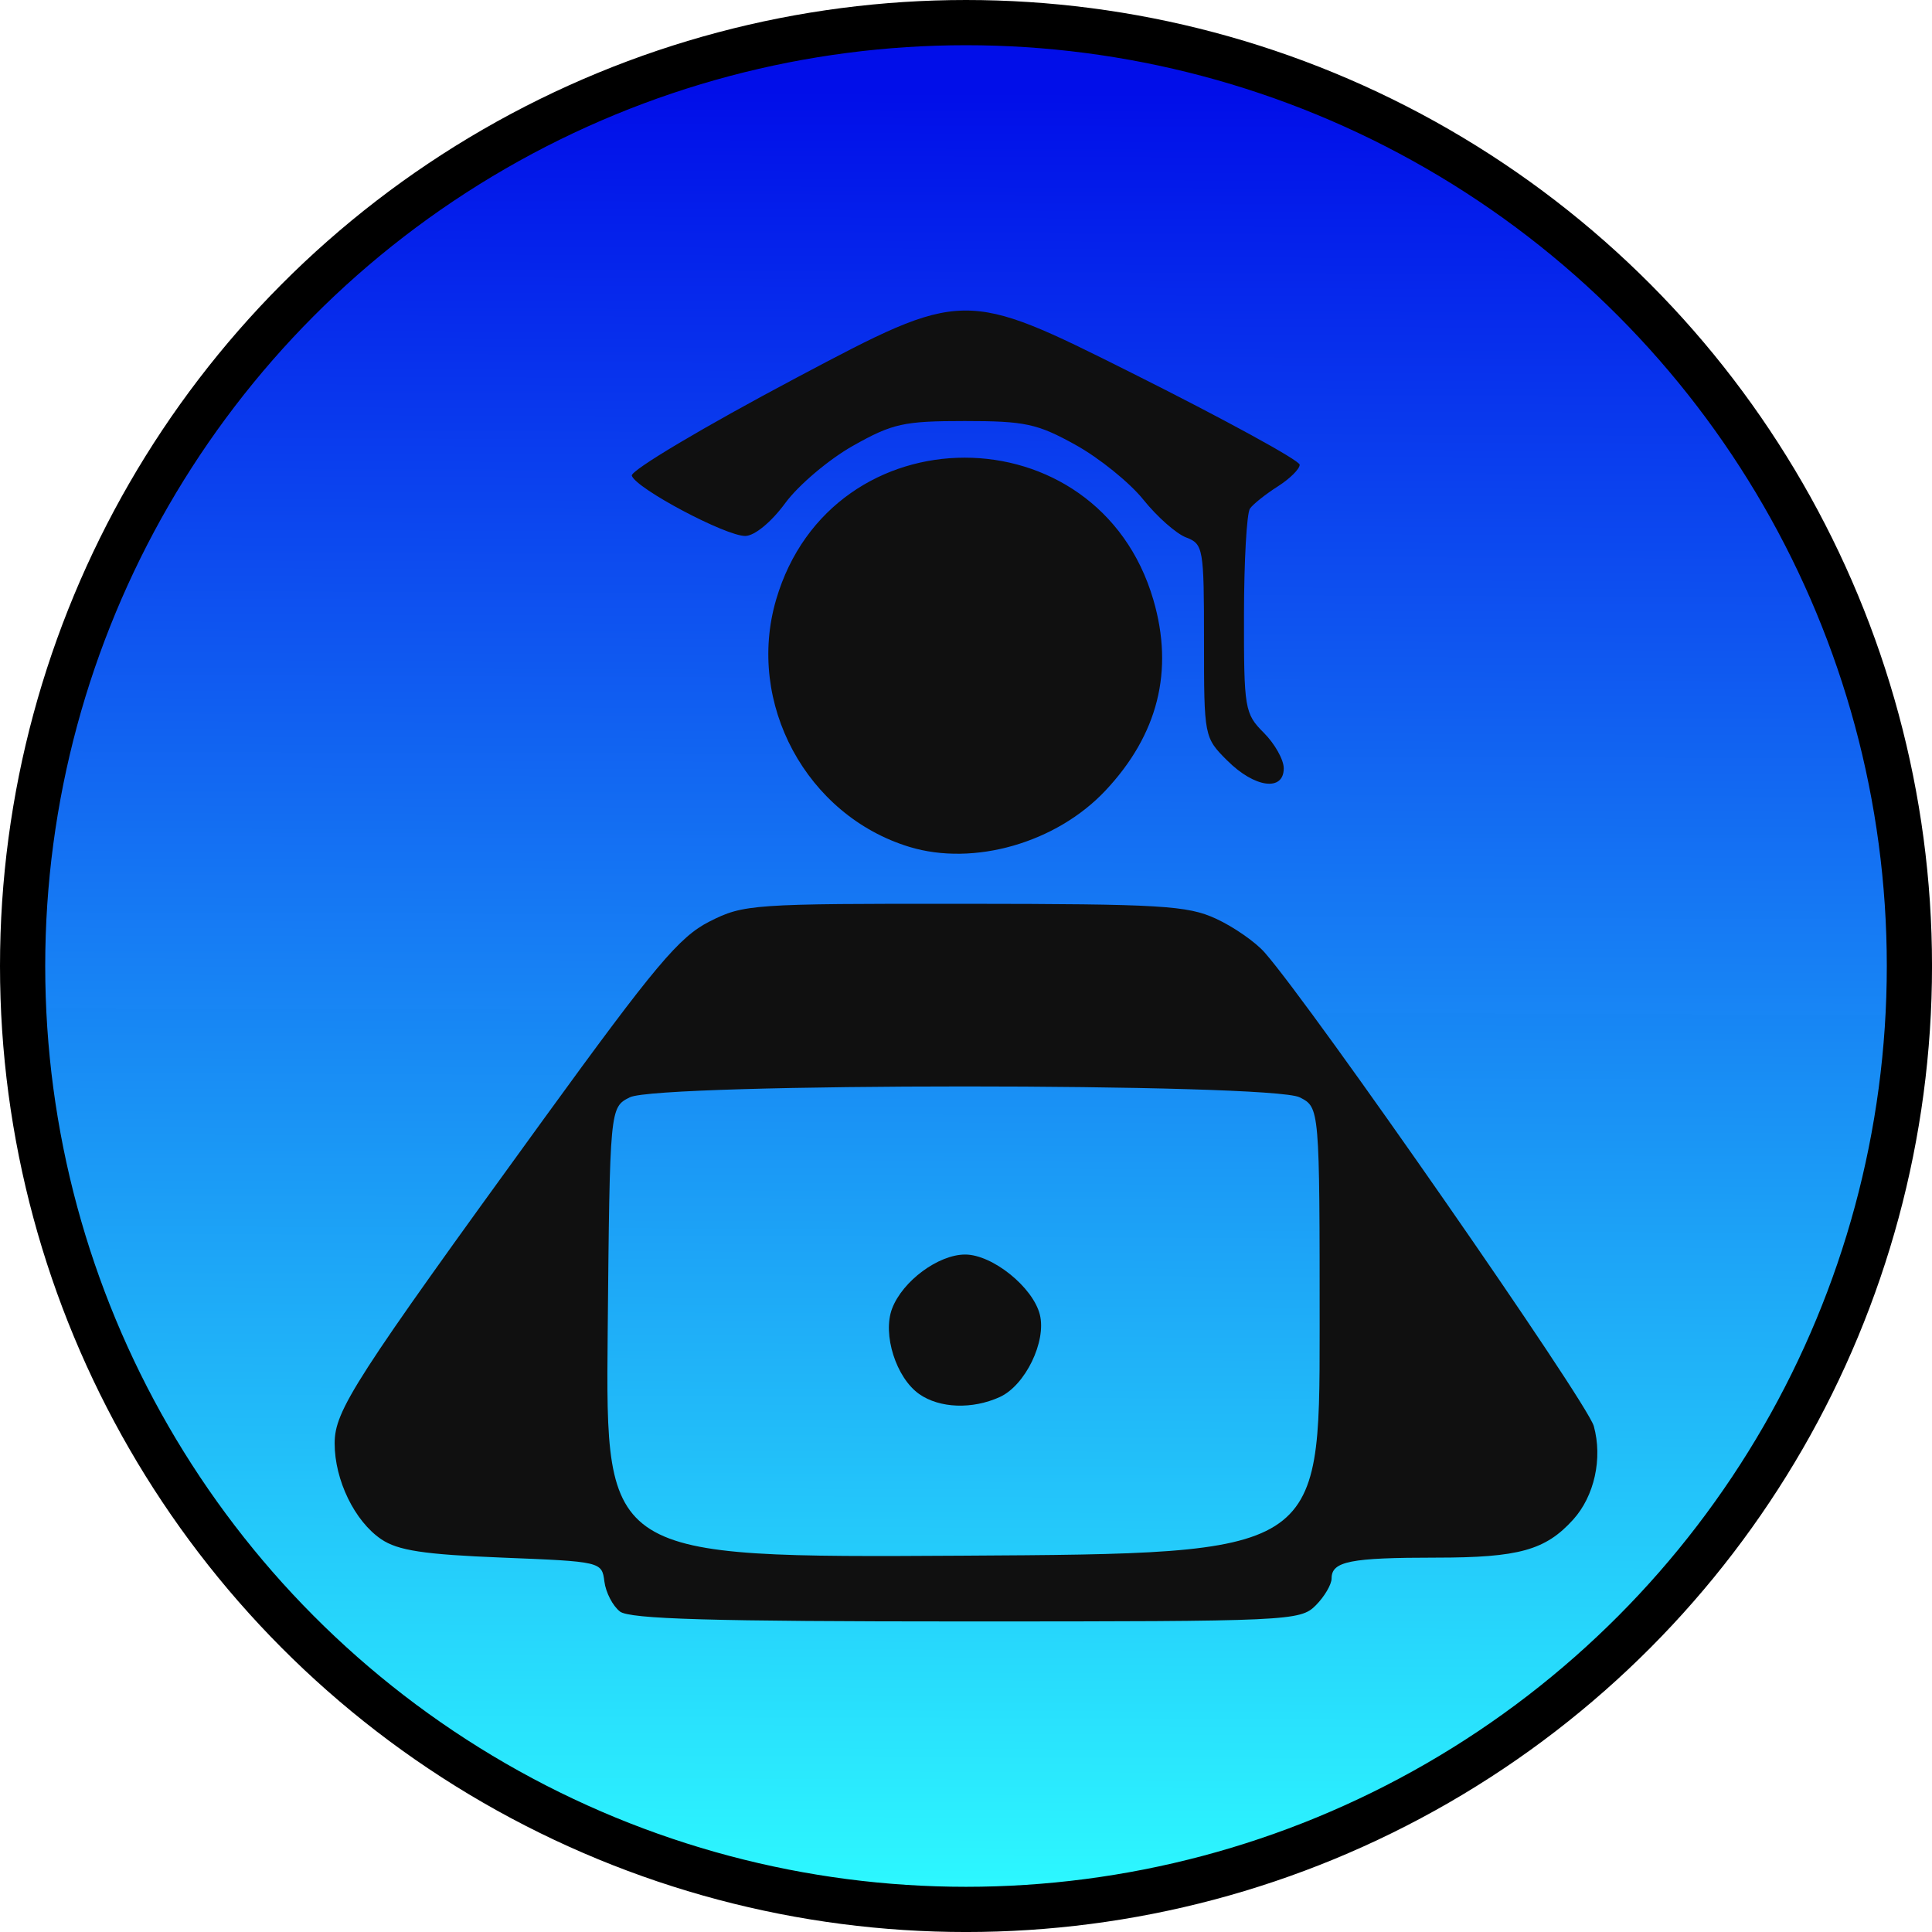 <?xml version="1.0" encoding="UTF-8" standalone="no"?>
<svg
   xmlns:dc="http://purl.org/dc/elements/1.1/"
   xmlns:cc="http://creativecommons.org/ns#"
   xmlns:rdf="http://www.w3.org/1999/02/22-rdf-syntax-ns#"
   xmlns:svg="http://www.w3.org/2000/svg"
   xmlns="http://www.w3.org/2000/svg"
   xmlns:xlink="http://www.w3.org/1999/xlink"
   xmlns:sodipodi="http://sodipodi.sourceforge.net/DTD/sodipodi-0.dtd"
   xmlns:inkscape="http://www.inkscape.org/namespaces/inkscape"
   sodipodi:docname="logolsaIT.svg"
   inkscape:version="1.0 (4035a4fb49, 2020-05-01)"
   id="svg8"
   version="1.1"
   viewBox="0 0 85.455 85.455"
   height="85.455mm"
   width="85.455mm">
  <defs
     id="defs2">
    <linearGradient
       id="linearGradient951"
       inkscape:collect="always">
      <stop
         id="stop947"
         offset="0"
         style="stop-color:#2df9ff;stop-opacity:1" />
      <stop
         id="stop949"
         offset="1"
         style="stop-color:#000de9;stop-opacity:0.996" />
    </linearGradient>
    <linearGradient
       gradientTransform="translate(-15.675,-1.204)"
       gradientUnits="userSpaceOnUse"
       y2="139.159"
       x2="-204.824"
       y1="219.07"
       x1="-205.137"
       id="linearGradient953"
       xlink:href="#linearGradient951"
       inkscape:collect="always" />
    <linearGradient
       inkscape:collect="always"
       xlink:href="#linearGradient951"
       id="linearGradient953-3"
       x1="-205.137"
       y1="219.07"
       x2="-204.824"
       y2="139.159"
       gradientUnits="userSpaceOnUse"
       gradientTransform="translate(307.905,-27.464)" />
  </defs>
  <sodipodi:namedview
     inkscape:window-maximized="1"
     inkscape:window-y="22"
     inkscape:window-x="0"
     inkscape:window-height="1058"
     inkscape:window-width="1920"
     showgrid="false"
     inkscape:document-rotation="0"
     inkscape:current-layer="layer1"
     inkscape:document-units="mm"
     inkscape:cy="99.473096"
     inkscape:cx="-174.05394"
     inkscape:zoom="0.86375654"
     inkscape:pageshadow="2"
     inkscape:pageopacity="0.0"
     borderopacity="1.0"
     bordercolor="#666666"
     pagecolor="#ffffff"
     id="base" />
  <g
     transform="translate(-60.328,-107.673)"
     id="layer1"
     inkscape:groupmode="layer"
     inkscape:label="Слой 1">
    <g
       transform="translate(-28.83,-162.284)"
       id="g863" />
    <circle
       inkscape:export-ydpi="53.501812"
       inkscape:export-xdpi="53.501812"
       style="fill:url(#linearGradient953-3);fill-opacity:1;stroke:#000000;stroke-width:2;stroke-miterlimit:4;stroke-dasharray:none;stroke-opacity:1"
       id="path943-5"
       cx="103.056"
       cy="150.401"
       r="41.728" />
    <path
       inkscape:export-ydpi="53.501812"
       inkscape:export-xdpi="53.501812"
       style="fill:#101010;stroke-width:0.353"
       d="m 87.746,178.949 c -0.314,-0.243 -0.623,-0.838 -0.685,-1.323 -0.112,-0.877 -0.139,-0.883 -4.523,-1.058 -3.465,-0.139 -4.611,-0.313 -5.349,-0.814 -1.176,-0.798 -2.059,-2.616 -2.059,-4.236 0,-1.457 0.857,-2.787 9.25,-14.352 4.911,-6.767 5.991,-8.055 7.326,-8.731 1.512,-0.767 1.897,-0.793 11.28,-0.786 8.69,0.007 9.864,0.076 11.126,0.659 0.776,0.358 1.744,1.029 2.15,1.492 2.127,2.417 14.268,19.886 14.562,20.952 0.395,1.432 0.027,3.097 -0.915,4.138 -1.223,1.351 -2.404,1.679 -6.051,1.679 -3.81,0 -4.632,0.163 -4.632,0.92 0,0.27 -0.318,0.809 -0.706,1.197 -0.683,0.683 -1.176,0.706 -15.455,0.706 -11.259,0 -14.884,-0.104 -15.321,-0.441 z m 30.952,-12.425 c 0,-9.867 0,-9.867 -0.882,-10.314 -1.27,-0.643 -28.362,-0.643 -29.633,-1.6e-4 -0.882,0.446 -0.882,0.446 -0.976,10.405 -0.094,9.959 -0.094,9.959 15.699,9.868 15.792,-0.092 15.792,-0.092 15.792,-9.959 z m -17.71,2.811 c -1.024,-0.717 -1.635,-2.641 -1.201,-3.782 0.463,-1.218 2.048,-2.39 3.232,-2.39 1.205,0 2.998,1.443 3.303,2.658 0.298,1.187 -0.646,3.131 -1.769,3.643 -1.217,0.555 -2.664,0.502 -3.565,-0.129 z m -0.433,-24.202 c -4.554,-1.385 -7.237,-6.359 -5.899,-10.933 2.452,-8.378 14.234,-8.378 16.686,0 0.919,3.139 0.208,5.967 -2.121,8.444 -2.171,2.309 -5.817,3.356 -8.667,2.489 z m 14.059,-3.816 c -1.026,-1.026 -1.031,-1.052 -1.031,-5.3 0,-4.102 -0.031,-4.281 -0.794,-4.573 -0.437,-0.167 -1.287,-0.919 -1.89,-1.672 -0.603,-0.752 -1.952,-1.842 -2.999,-2.422 -1.693,-0.938 -2.232,-1.054 -4.901,-1.054 -2.701,0 -3.192,0.109 -4.939,1.093 -1.067,0.601 -2.417,1.743 -2.999,2.536 -0.615,0.838 -1.354,1.448 -1.764,1.454 -0.859,0.014 -4.845,-2.102 -5.023,-2.666 -0.07,-0.223 3.19,-2.163 7.282,-4.332 7.409,-3.927 7.409,-3.927 14.834,-0.211 4.084,2.044 7.425,3.87 7.425,4.059 0,0.189 -0.437,0.621 -0.97,0.96 -0.534,0.34 -1.087,0.78 -1.229,0.978 -0.143,0.199 -0.262,2.313 -0.265,4.698 -0.005,4.16 0.031,4.374 0.877,5.22 0.485,0.485 0.882,1.192 0.882,1.571 0,1.04 -1.291,0.864 -2.497,-0.342 z"
       id="path932-3" />
  </g>
</svg>
